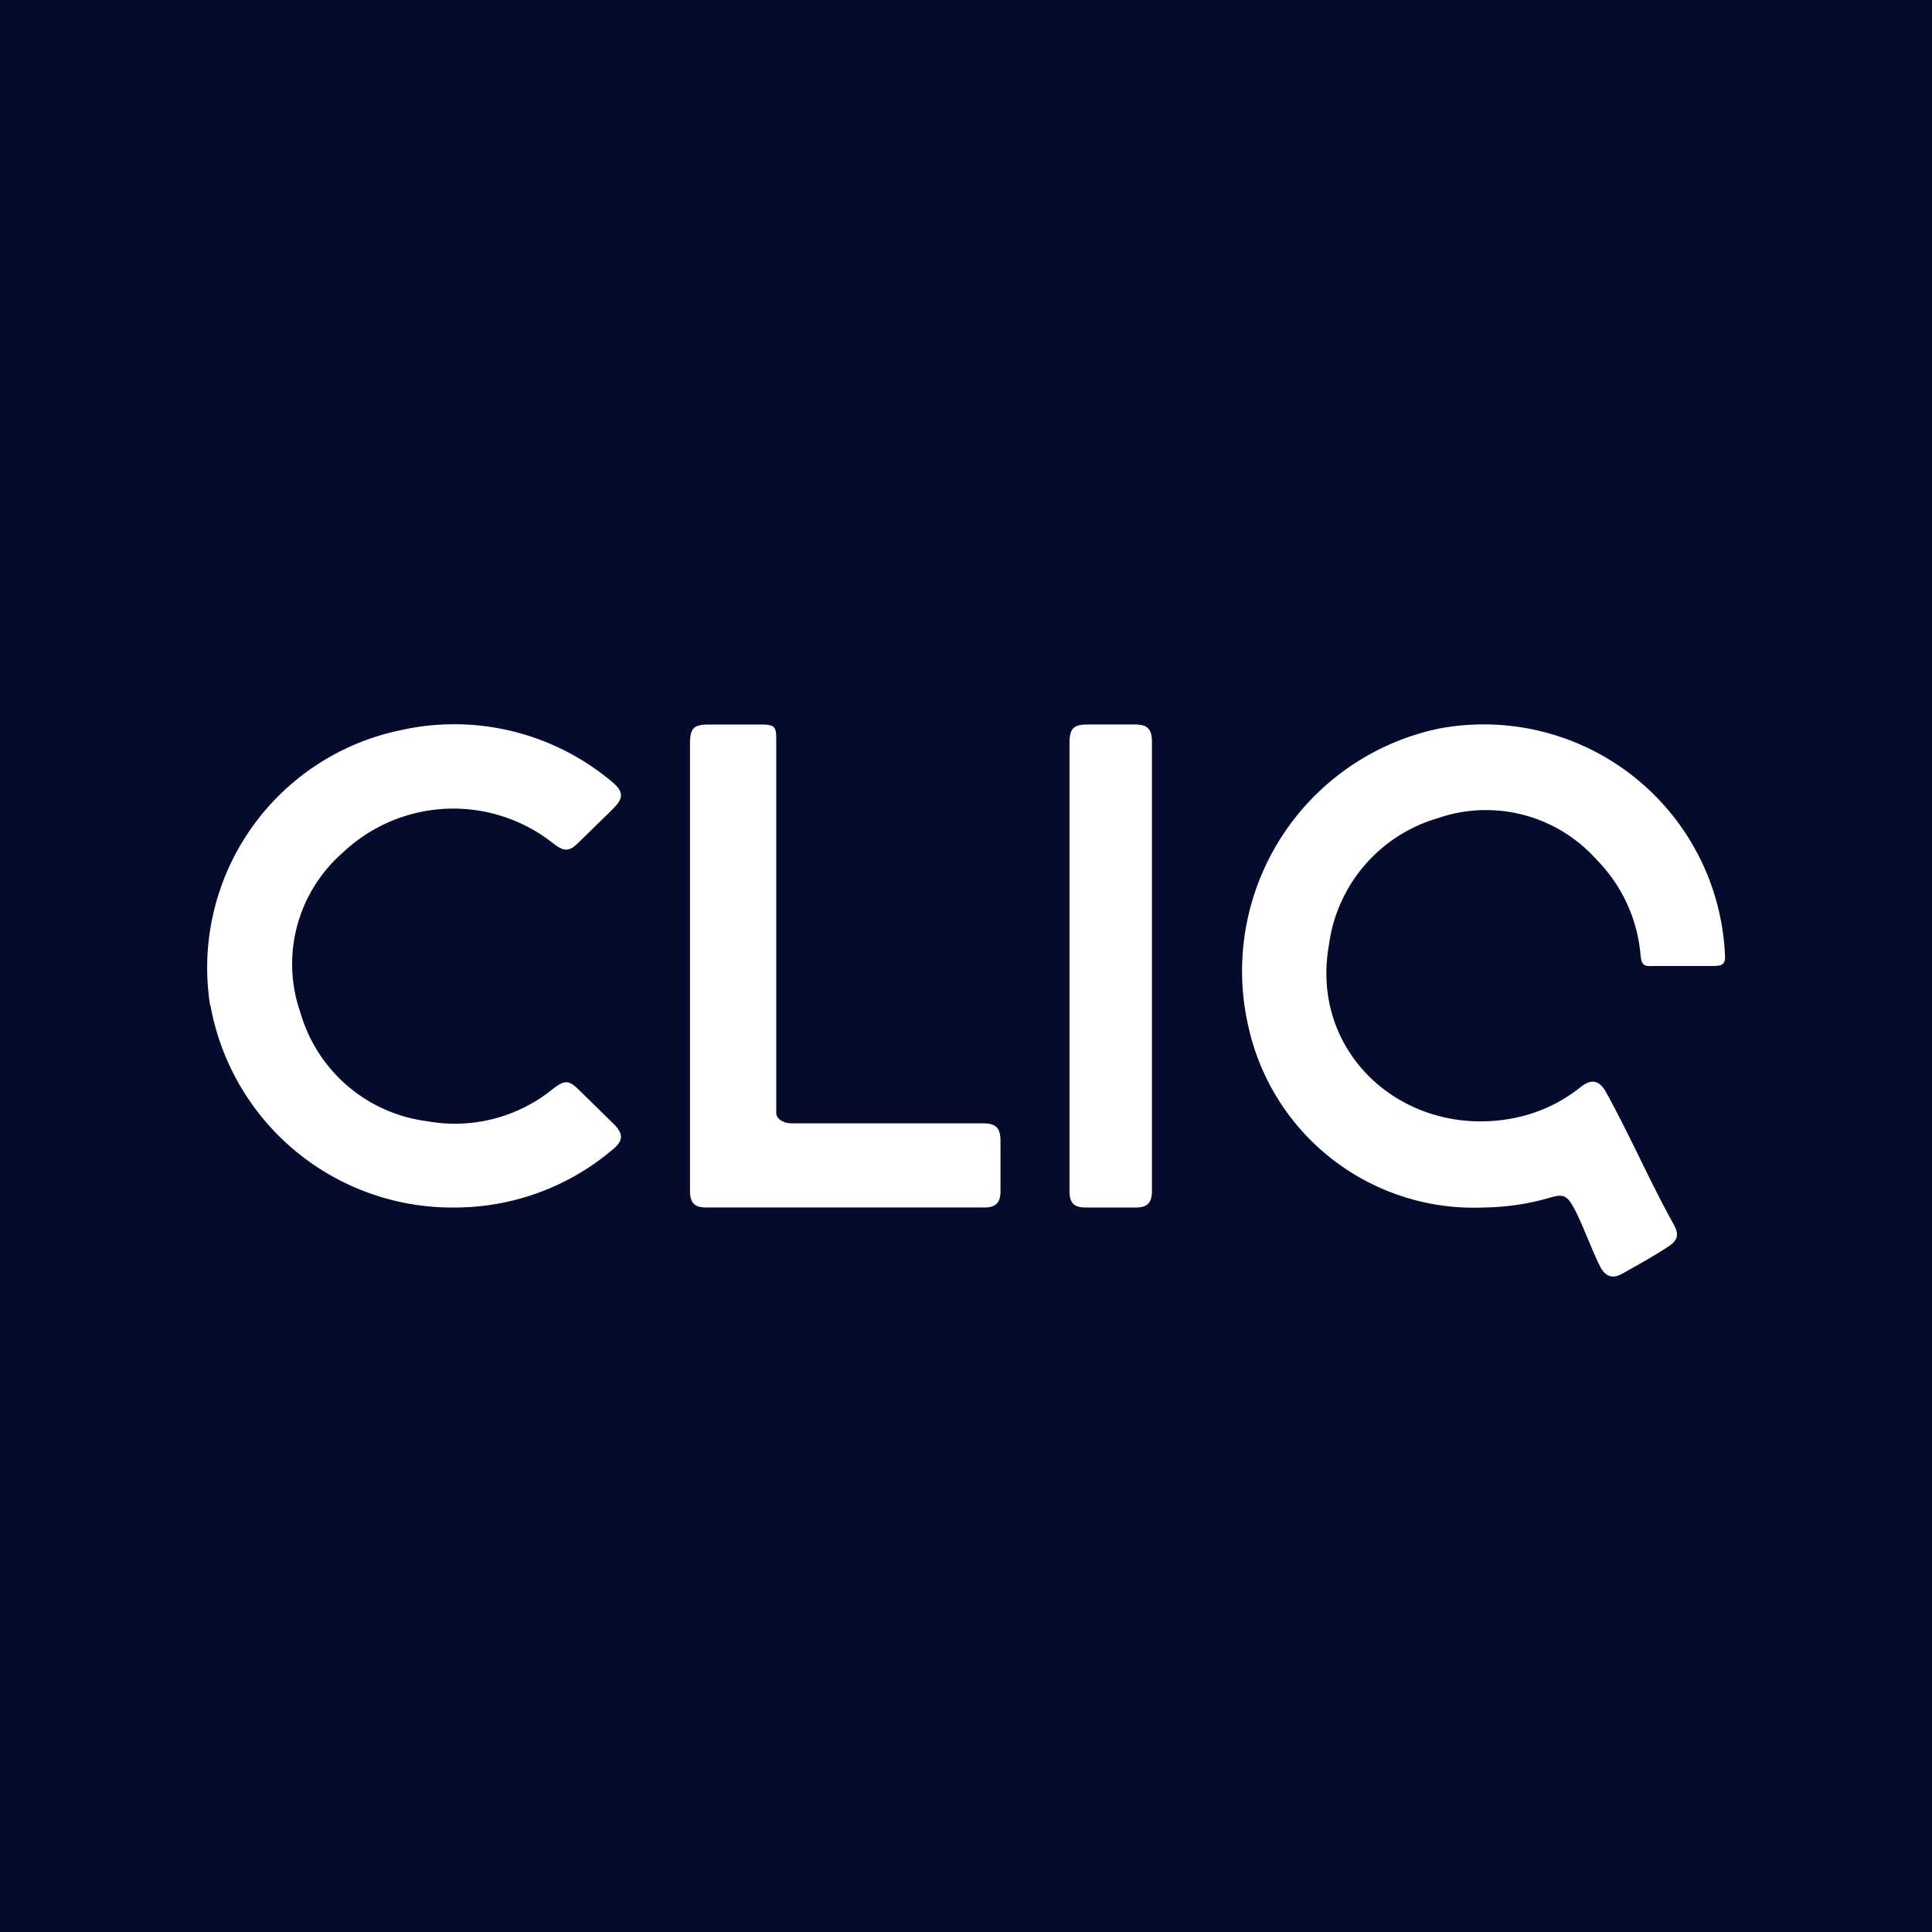 <!-- by TradeStack --><svg viewBox="0 0 56 56" xmlns="http://www.w3.org/2000/svg"><path fill="#050B2D" d="M0 0h56v56H0z"/><path d="M6.1 29.14A7.12 7.12 0 0 0 13.24 35a7.07 7.07 0 0 0 4.53-1.69c.3-.25.3-.45.02-.73l-1-.98c-.3-.3-.42-.3-.76-.04a4.5 4.5 0 0 1-3.64.94 4.4 4.4 0 0 1-3.68-3.14 4.28 4.28 0 0 1 1.22-4.64 4.66 4.66 0 0 1 6.11-.27c.31.24.46.24.73-.03l.82-.8.2-.2c.29-.29.28-.48-.04-.75a7.1 7.1 0 0 0-6.16-1.5 7.03 7.03 0 0 0-5.5 7.97ZM47.95 28H49.57c.29 0 .45 0 .43-.3a7 7 0 0 0-8.3-6.58 7.18 7.18 0 0 0-5.5 8.7A6.69 6.69 0 0 0 43 35c.66-.01 1.31-.1 1.98-.3.32-.09.44-.04.61.26.14.24.27.56.41.89.14.33.27.65.4.9.15.25.34.32.6.18.45-.25.9-.5 1.33-.78.32-.2.35-.38.16-.7-.32-.58-.65-1.24-.97-1.9-.33-.67-.66-1.34-.99-1.93-.18-.3-.4-.35-.69-.13-.67.54-1.43.86-2.27.97-3.01.4-5.6-2-5.05-5.07a4.43 4.43 0 0 1 3.14-3.67 4.29 4.29 0 0 1 4.61 1.19 4.47 4.47 0 0 1 1.28 2.75c.03.35.12.35.4.34ZM20 28v-6.45c0-.44.11-.55.55-.55h1.5c.45 0 .45.09.45.5v10.75c0 .2.23.31.44.31h5.54c.39 0 .52.13.52.52v1.45c0 .33-.14.47-.47.47h-8.06c-.34 0-.47-.13-.47-.49V28Zm11-6.44v12.96c0 .35.13.48.47.48h1.45c.34 0 .47-.14.47-.48V21.5c0-.36-.13-.5-.48-.5a254.2 254.2 0 0 0-1.37 0c-.43 0-.54.11-.54.56Z" fill="#fff"/></svg>